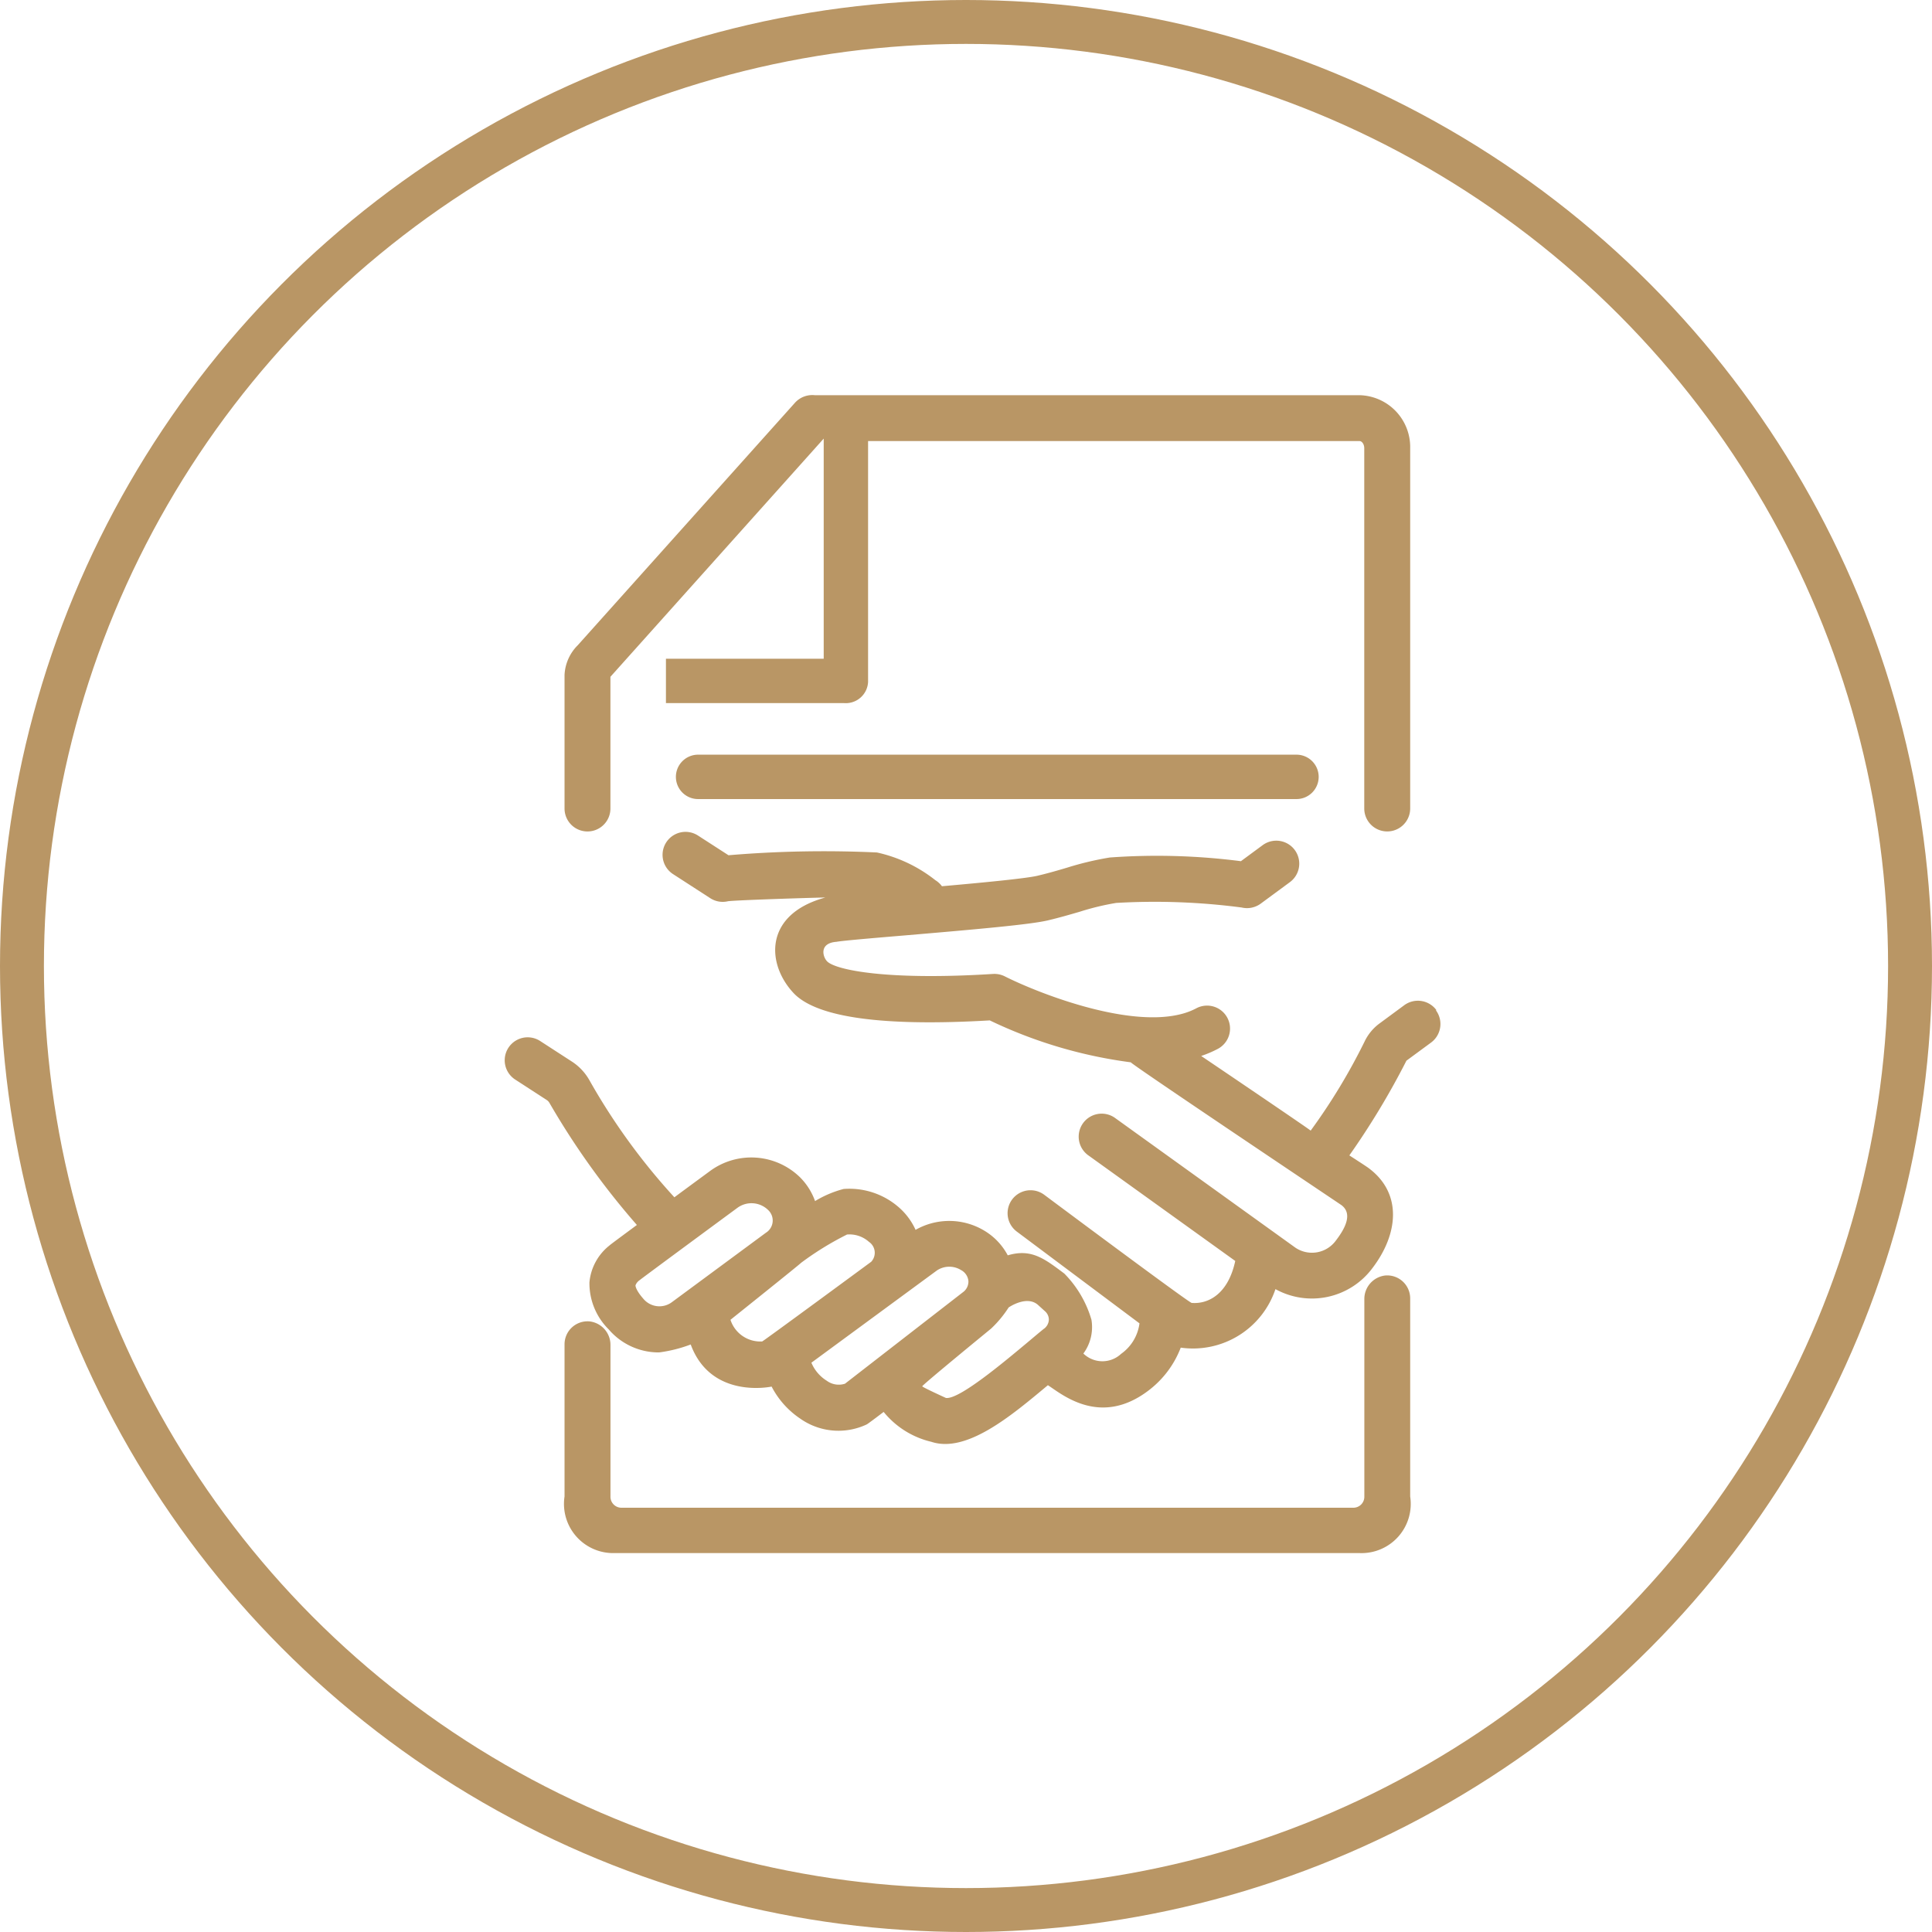 <svg xmlns="http://www.w3.org/2000/svg" width="88" height="88"><defs><style>.cls-2{fill:#b99665}</style></defs><g id="Group_1280" data-name="Group 1280" transform="translate(-1058 -1075)"><g id="Ellipse_141" data-name="Ellipse 141" transform="translate(1058 1075)" fill="transparent" stroke="#b99665" stroke-width="2"><circle cx="44" cy="44" r="44" stroke="none"/><circle cx="44" cy="44" r="43" fill="none"/></g><g id="Group_1253" data-name="Group 1253" transform="translate(648.489 766.135)"><path id="Path_1684" d="M504.1 420.1h-27.192a1.011 1.011 0 110-2.021H504.1a1.011 1.011 0 110 2.021z" class="cls-2" data-name="Path 1684" transform="translate(-35.568 -74.839)"/><path id="Path_1685" d="M483.845 562.812a2.242 2.242 0 002.3-2.579v-9.023a1.047 1.047 0 00-1.145-1.041 1.076 1.076 0 00-.943 1.086v8.977a.5.5 0 01-.508.514h-33.323a.5.5 0 01-.507-.514v-6.886a1.077 1.077 0 00-.943-1.086 1.047 1.047 0 00-1.149 1.041v6.931a2.242 2.242 0 002.3 2.579z" class="cls-2" data-name="Path 1685" transform="translate(-12.402 -183.206)"/><path id="Path_1686" d="M449.722 339.692v6a1.045 1.045 0 11-2.09 0v-6.084a2.039 2.039 0 01.6-1.351l9.9-11.052a1.065 1.065 0 01.9-.339h24.818a2.362 2.362 0 012.3 2.414v16.41a1.046 1.046 0 11-2.092 0v-16.411c0-.184-.11-.323-.209-.323h-22.391v10.97a1.017 1.017 0 01-1.087.965h-8.12v-2.021h7.186v-10.027l-9.714 10.848z" class="cls-2" data-name="Path 1686" transform="translate(-12.407)"/><path id="Path_1687" d="M457.07 460.188c-.249.2-.5.415-.754.627-1.089.909-3.121 2.616-3.719 2.533 0 0-1.042-.474-1.08-.53 0-.061 3.135-2.627 3.135-2.627a5.08 5.08 0 00.8-.963c.027-.022.842-.573 1.347-.11l.3.272a.512.512 0 01.186.4.546.546 0 01-.213.4zm-9.061 2.508a.924.924 0 01-.84-.132 1.77 1.77 0 01-.7-.822l5.715-4.2a1.015 1.015 0 011.1-.02.633.633 0 01.337.505.6.6 0 01-.256.51l-5.362 4.159zm-3.78-1.922a1.429 1.429 0 01-1.446-.986s3.11-2.486 3.223-2.6a13.774 13.774 0 012.086-1.284 1.326 1.326 0 011 .335.6.6 0 01.1.907s-4.913 3.618-4.963 3.627zm-4.087-1.81a.952.952 0 01-1.327-.134c-.294-.333-.364-.546-.357-.613a.477.477 0 01.171-.222c.074-.059.66-.5 4.487-3.319a1.084 1.084 0 011.379.108.655.655 0 01-.1 1.04l-4.255 3.142zm34.793-13.285a1.047 1.047 0 00-1.462-.22l-1.127.831a2.191 2.191 0 00-.68.824 27.318 27.318 0 01-2.436 4.03.11.11 0 01-.02.027c-.061-.067-4.381-2.993-4.987-3.4a5.051 5.051 0 00.736-.312 1.046 1.046 0 10-.972-1.852 3.082 3.082 0 01-.644.247c-2.511.671-6.674-1.006-8.064-1.709a1.057 1.057 0 00-.539-.11c-4.83.305-7.17-.182-7.554-.573-.2-.2-.38-.834.429-.891.26-.052 1.83-.184 3.213-.3 3.265-.278 5.639-.49 6.422-.678.546-.13 1.013-.267 1.446-.393a11.753 11.753 0 011.657-.4 30.309 30.309 0 015.715.209 1.057 1.057 0 00.865-.175l1.332-.981a1.046 1.046 0 10-1.242-1.684l-.99.73a29.885 29.885 0 00-5.973-.168 14.087 14.087 0 00-1.952.465c-.4.119-.837.247-1.348.368s-2.483.312-4.345.476a1.052 1.052 0 00-.3-.276 6.549 6.549 0 00-2.661-1.262 51.957 51.957 0 00-6.761.126l-1.394-.9a1.046 1.046 0 00-1.137 1.756l1.7 1.1a1.043 1.043 0 00.809.139c.417-.056 4.466-.18 4.428-.168-2.817.77-2.687 3.055-1.415 4.379 1.071 1.091 4.067 1.5 8.91 1.217a21.135 21.135 0 006.422 1.909c.074.124 9.541 6.463 9.6 6.508.525.4.151 1.077-.256 1.608a1.348 1.348 0 01-1.841.33l-8.192-5.892a1.047 1.047 0 10-1.221 1.7l6.669 4.794c-.328 1.523-1.241 1.972-1.985 1.911-.133-.013-6.714-4.924-6.714-4.924a1.045 1.045 0 00-1.251 1.675l5.587 4.179v.006a2.013 2.013 0 01-.835 1.383 1.245 1.245 0 01-1.72-.013 2.025 2.025 0 00.367-1.543 4.97 4.97 0 00-1.235-2.1c-.9-.674-1.5-1.151-2.576-.83a2.879 2.879 0 00-1.073-1.127 3.1 3.1 0 00-3.126-.034 3.014 3.014 0 00-.705-.975 3.422 3.422 0 00-2.573-.887 4.862 4.862 0 00-1.3.552 2.906 2.906 0 00-.709-1.107 3.176 3.176 0 00-4.06-.274c-.629.463-1.173.862-1.639 1.208a28.854 28.854 0 01-3.865-5.324 2.439 2.439 0 00-.817-.867l-1.431-.927a1.045 1.045 0 00-1.139 1.754l1.433.93a.384.384 0 01.13.137 35.225 35.225 0 003.981 5.558c-1.157.856-1.213.9-1.249.934a2.418 2.418 0 00-.912 1.68 2.955 2.955 0 00.878 2.142 2.994 2.994 0 002.293 1.049 6.333 6.333 0 001.442-.362c.92 2.5 3.644 1.927 3.685 1.918a3.941 3.941 0 001.3 1.457 3.021 3.021 0 003.031.267c.068-.033.772-.57.772-.57a3.963 3.963 0 002.172 1.361c1.622.54 3.7-1.237 5.309-2.578.616.392 2.378 1.934 4.6.229a4.44 4.44 0 001.451-1.94 3.962 3.962 0 004.314-2.665 3.435 3.435 0 004.41-.948c1.184-1.545 1.378-3.394-.137-4.543-.045-.036-.1-.079-.907-.6a35.169 35.169 0 002.6-4.314l1.125-.828a1.05 1.05 0 00.22-1.464z" class="cls-2" data-name="Path 1687" transform="translate(0 -90.808)"/></g></g></svg>
